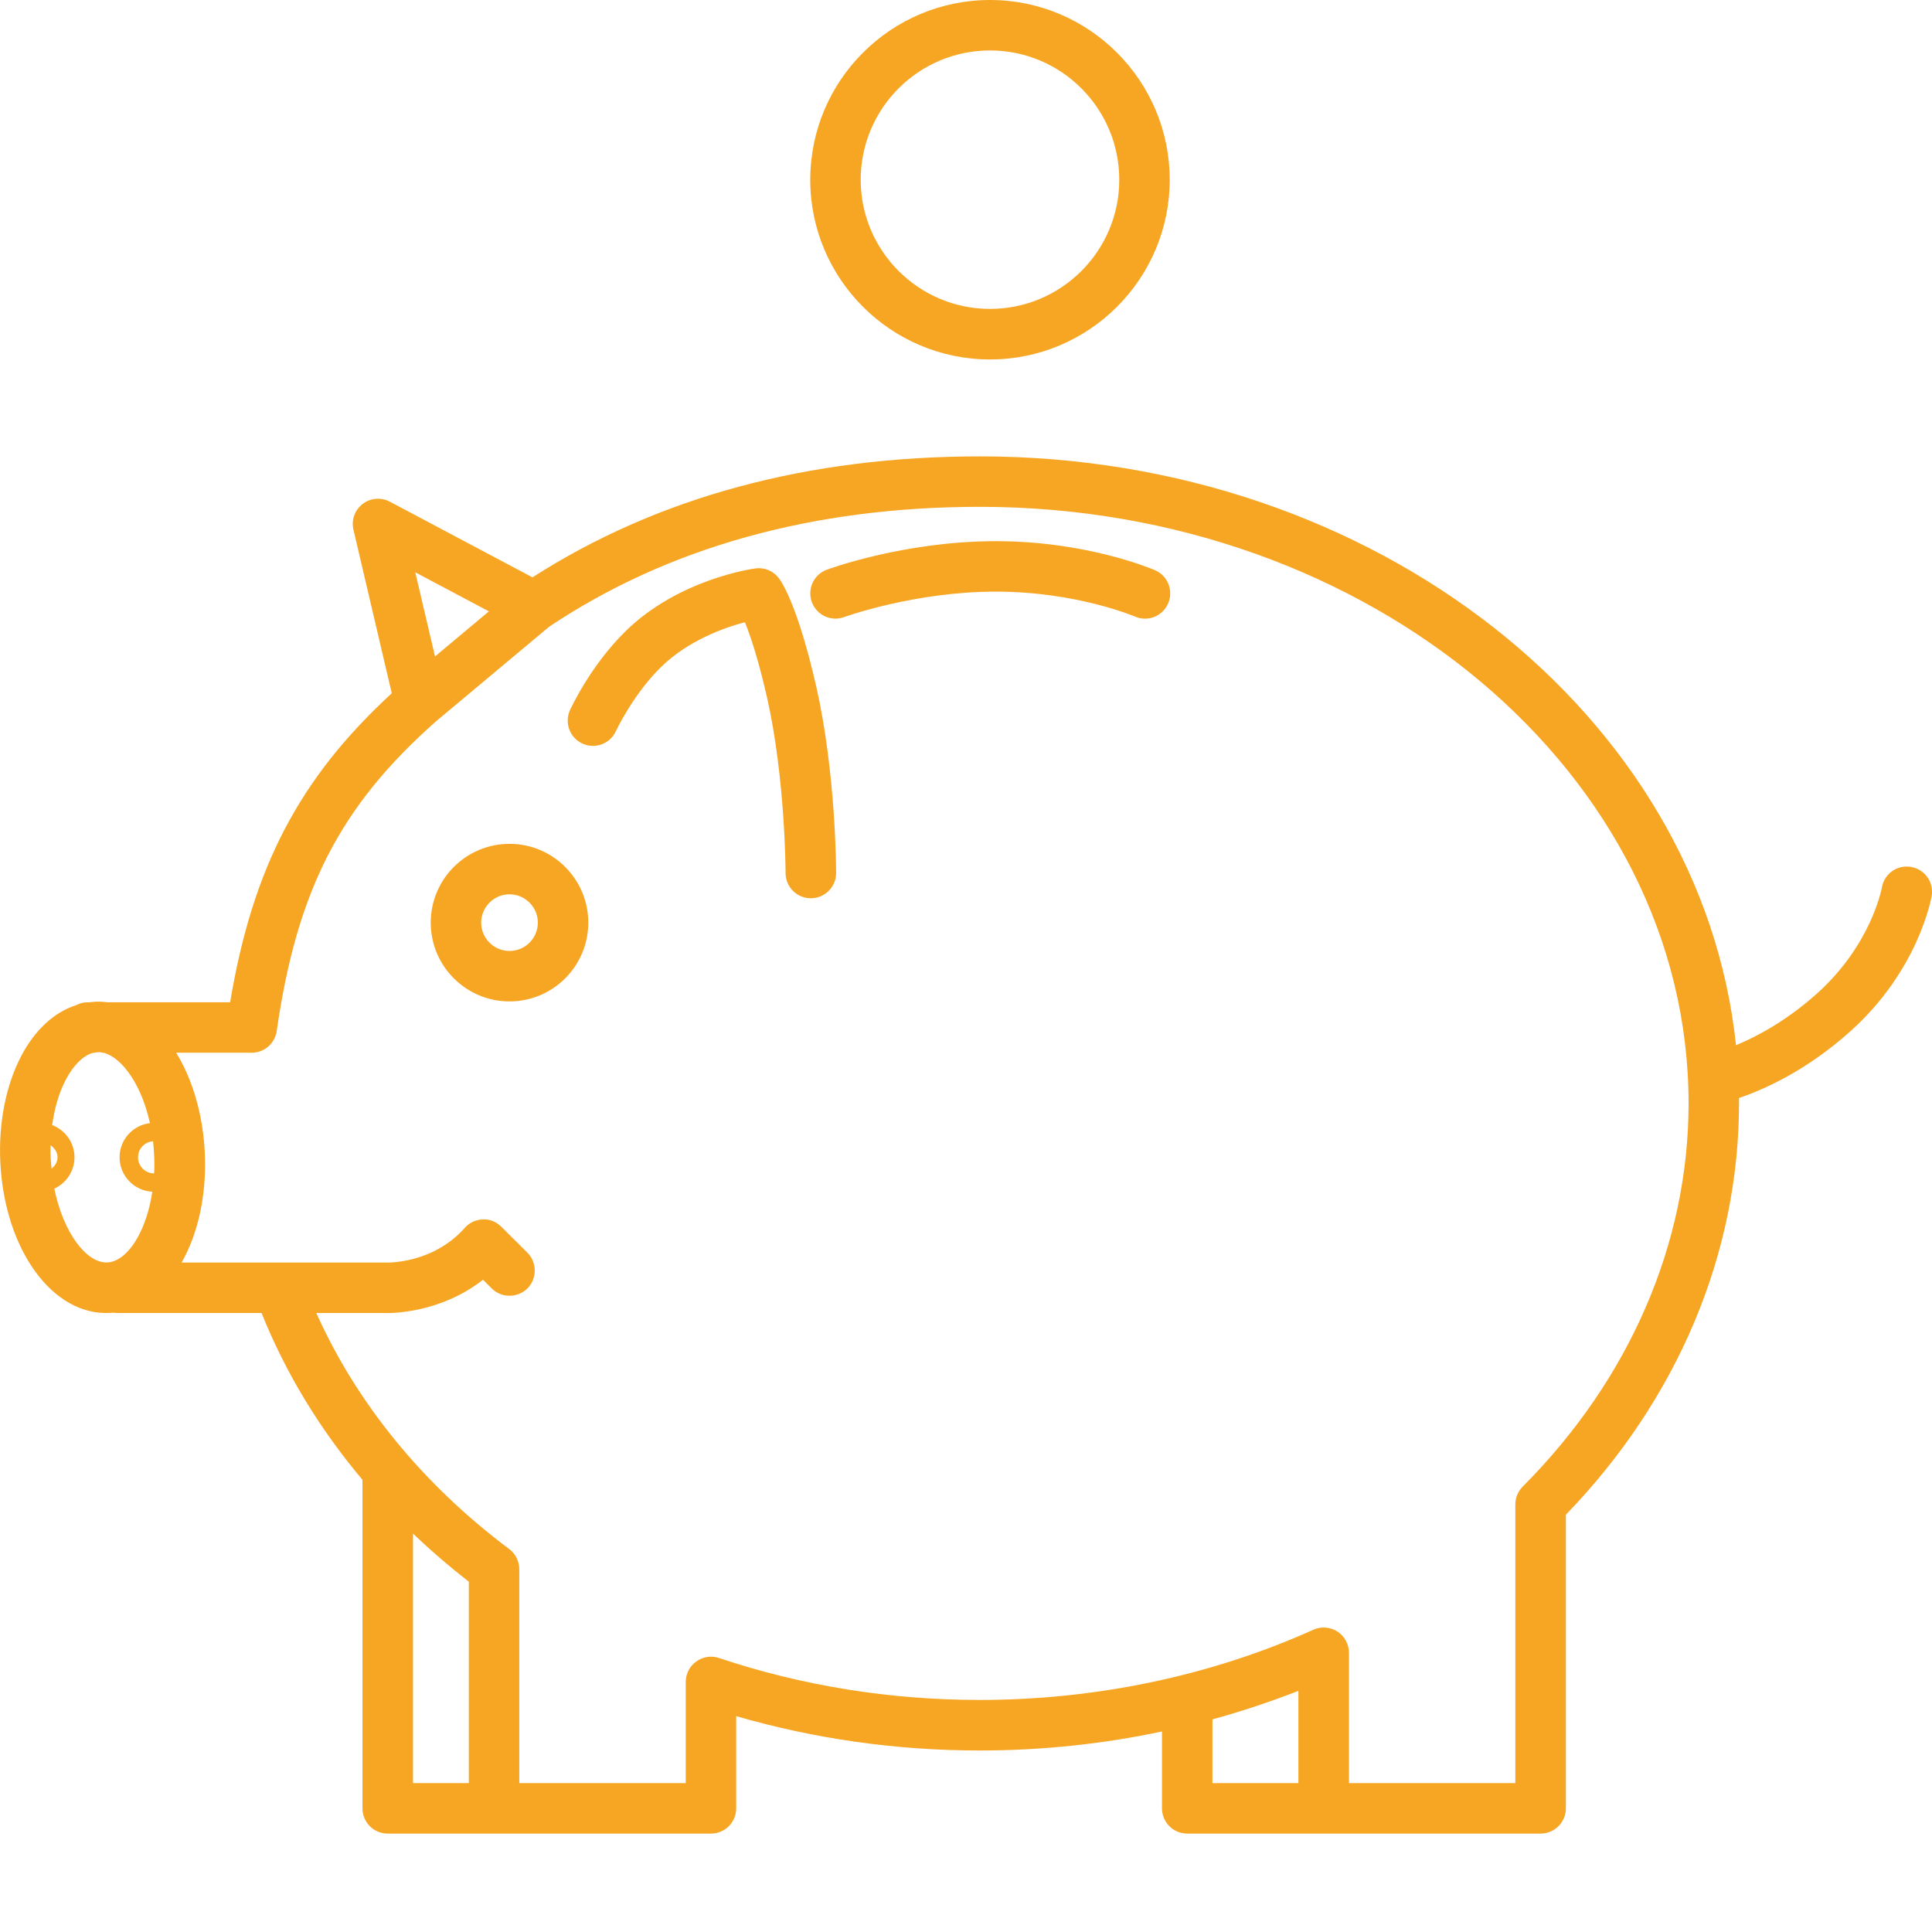 <?xml version="1.0" encoding="UTF-8"?>
<svg width="18px" height="18px" viewBox="0 0 18 18" version="1.1" xmlns="http://www.w3.org/2000/svg" xmlns:xlink="http://www.w3.org/1999/xlink">
    <!-- Generator: Sketch 41.1 (35376) - http://www.bohemiancoding.com/sketch -->
    <title>Group 2</title>
    <desc>Created with Sketch.</desc>
    <defs>
        <rect id="path-1" x="0" y="0.541" width="18" height="18"></rect>
    </defs>
    <g id="我的" stroke="none" stroke-width="1" fill="none" fill-rule="evenodd">
        <g id="e1.0推广费查询-copy" transform="translate(-739, -116)">
            <g id="Group-2" transform="translate(739, 115)">
                <path d="M14.353,18.083 L11.061,18.083 C10.931,18.083 10.826,17.978 10.826,17.848 L10.826,17.132 C10.273,17.249 9.702,17.309 9.13,17.309 C8.353,17.309 7.591,17.201 6.859,16.989 L6.859,17.848 C6.859,17.978 6.754,18.083 6.624,18.083 L3.612,18.083 C3.482,18.083 3.377,17.978 3.377,17.848 L3.377,14.787 C2.977,14.312 2.659,13.788 2.437,13.233 L1.098,13.233 C1.084,13.233 1.07,13.232 1.056,13.23 C1.046,13.23 1.035,13.231 1.024,13.232 C0.49,13.261 0.042,12.641 0.003,11.828 C-0.015,11.463 0.055,11.111 0.198,10.838 C0.327,10.593 0.507,10.429 0.712,10.364 C0.744,10.347 0.779,10.338 0.816,10.338 L0.834,10.338 C0.851,10.336 0.867,10.334 0.884,10.333 L0.885,10.339 L0.884,10.333 C0.924,10.331 0.963,10.333 1.001,10.338 L2.144,10.338 C2.354,9.082 2.789,8.251 3.65,7.459 L3.293,5.935 C3.272,5.846 3.305,5.752 3.378,5.696 C3.451,5.639 3.55,5.631 3.632,5.674 L4.961,6.379 C6.127,5.631 7.528,5.252 9.13,5.252 C12.815,5.252 15.851,7.667 16.174,10.738 C16.365,10.659 16.642,10.513 16.928,10.257 C17.437,9.8 17.532,9.274 17.533,9.269 C17.555,9.14 17.676,9.055 17.804,9.077 C17.932,9.098 18.019,9.219 17.997,9.348 C17.992,9.376 17.872,10.041 17.241,10.607 C16.828,10.978 16.429,11.153 16.202,11.23 L16.202,11.28 C16.202,12.678 15.63,14.036 14.589,15.112 L14.589,17.848 C14.589,17.978 14.483,18.083 14.353,18.083 L14.353,18.083 Z M12.568,17.613 L14.118,17.613 L14.118,15.016 C14.118,14.954 14.143,14.894 14.187,14.85 C15.183,13.851 15.732,12.583 15.732,11.28 C15.732,8.215 12.77,5.722 9.13,5.722 C7.574,5.722 6.223,6.099 5.115,6.84 L4.064,7.719 C3.17,8.509 2.767,9.292 2.578,10.606 C2.561,10.722 2.462,10.808 2.345,10.808 L1.641,10.808 C1.792,11.053 1.89,11.377 1.908,11.737 C1.927,12.132 1.845,12.494 1.692,12.763 L3.58,12.763 L3.592,12.763 C3.608,12.764 4.031,12.776 4.33,12.44 C4.373,12.391 4.434,12.363 4.498,12.361 C4.563,12.357 4.626,12.384 4.671,12.43 L4.914,12.671 C5.005,12.763 5.005,12.912 4.914,13.004 C4.821,13.095 4.672,13.095 4.581,13.004 L4.5,12.923 C4.1,13.236 3.645,13.236 3.577,13.233 L2.947,13.233 C3.323,14.073 3.938,14.828 4.744,15.432 C4.803,15.476 4.838,15.546 4.838,15.62 L4.838,17.613 L6.389,17.613 L6.389,16.67 C6.389,16.594 6.425,16.524 6.487,16.48 C6.548,16.435 6.627,16.423 6.698,16.447 C7.475,16.707 8.293,16.838 9.13,16.838 C10.212,16.838 11.286,16.612 12.236,16.184 C12.309,16.151 12.393,16.158 12.461,16.201 C12.527,16.244 12.568,16.319 12.568,16.399 L12.568,17.613 L12.568,17.613 Z M11.296,17.613 L12.097,17.613 L12.097,16.753 C11.837,16.855 11.569,16.944 11.296,17.019 L11.296,17.613 Z M3.848,17.613 L4.368,17.613 L4.368,15.736 C4.185,15.594 4.011,15.444 3.848,15.288 L3.848,17.613 Z M0.506,12.074 C0.591,12.491 0.809,12.771 1.001,12.762 C1.012,12.762 1.022,12.76 1.033,12.758 C1.036,12.757 1.038,12.756 1.041,12.756 C1.047,12.754 1.053,12.752 1.06,12.75 C1.218,12.694 1.368,12.446 1.419,12.103 C1.25,12.095 1.114,11.954 1.114,11.782 C1.114,11.618 1.238,11.483 1.397,11.464 C1.36,11.298 1.301,11.147 1.223,11.029 C1.145,10.91 1.056,10.834 0.971,10.81 C0.962,10.809 0.954,10.807 0.946,10.805 C0.943,10.805 0.941,10.804 0.938,10.804 C0.929,10.803 0.92,10.803 0.911,10.803 C0.905,10.804 0.899,10.805 0.893,10.806 L0.891,10.806 C0.884,10.807 0.878,10.808 0.871,10.809 C0.867,10.81 0.864,10.81 0.86,10.811 C0.772,10.838 0.684,10.925 0.614,11.058 C0.551,11.176 0.508,11.323 0.486,11.482 C0.607,11.528 0.694,11.645 0.694,11.782 C0.694,11.912 0.616,12.024 0.506,12.074 L0.506,12.074 Z M1.426,11.633 C1.348,11.638 1.286,11.703 1.286,11.782 C1.286,11.865 1.353,11.932 1.435,11.932 L1.436,11.932 C1.439,11.876 1.439,11.819 1.436,11.759 C1.434,11.717 1.43,11.675 1.426,11.633 L1.426,11.633 Z M0.471,11.67 C0.47,11.715 0.47,11.76 0.473,11.806 C0.475,11.833 0.477,11.861 0.48,11.888 C0.515,11.861 0.536,11.824 0.536,11.782 C0.536,11.738 0.511,11.698 0.471,11.67 L0.471,11.67 Z M3.869,6.332 L4.053,7.116 L4.555,6.696 L3.869,6.332 Z M4.747,10.33 C4.342,10.33 4.013,10.001 4.013,9.596 C4.013,9.191 4.342,8.862 4.747,8.862 C5.152,8.862 5.481,9.191 5.481,9.596 C5.481,10.001 5.152,10.33 4.747,10.33 L4.747,10.33 Z M4.747,9.332 C4.602,9.332 4.483,9.451 4.483,9.596 C4.483,9.742 4.602,9.86 4.747,9.86 C4.892,9.86 5.011,9.742 5.011,9.596 C5.011,9.451 4.892,9.332 4.747,9.332 L4.747,9.332 Z M7.554,9.369 L7.554,9.369 C7.425,9.369 7.319,9.264 7.319,9.134 C7.319,9.125 7.317,8.254 7.146,7.497 C7.064,7.138 6.99,6.919 6.94,6.797 C6.744,6.849 6.41,6.968 6.156,7.217 C5.894,7.476 5.74,7.809 5.738,7.812 C5.684,7.93 5.545,7.982 5.427,7.928 C5.309,7.875 5.257,7.736 5.31,7.617 C5.318,7.6 5.5,7.203 5.827,6.882 C6.319,6.398 7.008,6.299 7.038,6.296 C7.123,6.284 7.207,6.32 7.258,6.389 C7.287,6.427 7.436,6.655 7.604,7.393 C7.788,8.202 7.79,9.096 7.79,9.134 C7.79,9.264 7.684,9.369 7.554,9.369 L7.554,9.369 Z M10.668,6.764 C10.636,6.764 10.605,6.758 10.574,6.744 C10.568,6.742 10.027,6.512 9.278,6.512 C8.519,6.512 7.872,6.747 7.865,6.749 C7.744,6.794 7.609,6.732 7.564,6.61 C7.519,6.488 7.581,6.353 7.703,6.308 C7.732,6.297 8.432,6.042 9.278,6.042 C10.13,6.042 10.736,6.302 10.762,6.313 C10.881,6.365 10.935,6.503 10.883,6.623 C10.844,6.711 10.758,6.764 10.668,6.764 L10.668,6.764 Z M9.224,4.349 C8.3,4.349 7.549,3.598 7.549,2.675 C7.549,1.751 8.3,1 9.224,1 C10.147,1 10.898,1.751 10.898,2.675 C10.898,3.598 10.147,4.349 9.224,4.349 L9.224,4.349 Z M9.224,1.47 C8.559,1.47 8.019,2.01 8.019,2.675 C8.019,3.338 8.56,3.878 9.224,3.878 C9.888,3.878 10.428,3.338 10.428,2.675 C10.428,2.01 9.888,1.47 9.224,1.47 L9.224,1.47 Z" id="Fill-1" fill="#F6A623"></path>
                <mask id="mask-2" fill="white">
                    <use xlink:href="#path-1"></use>
                </mask>
                <g id="Mask"></g>
            </g>
        </g>
    </g>
</svg>
